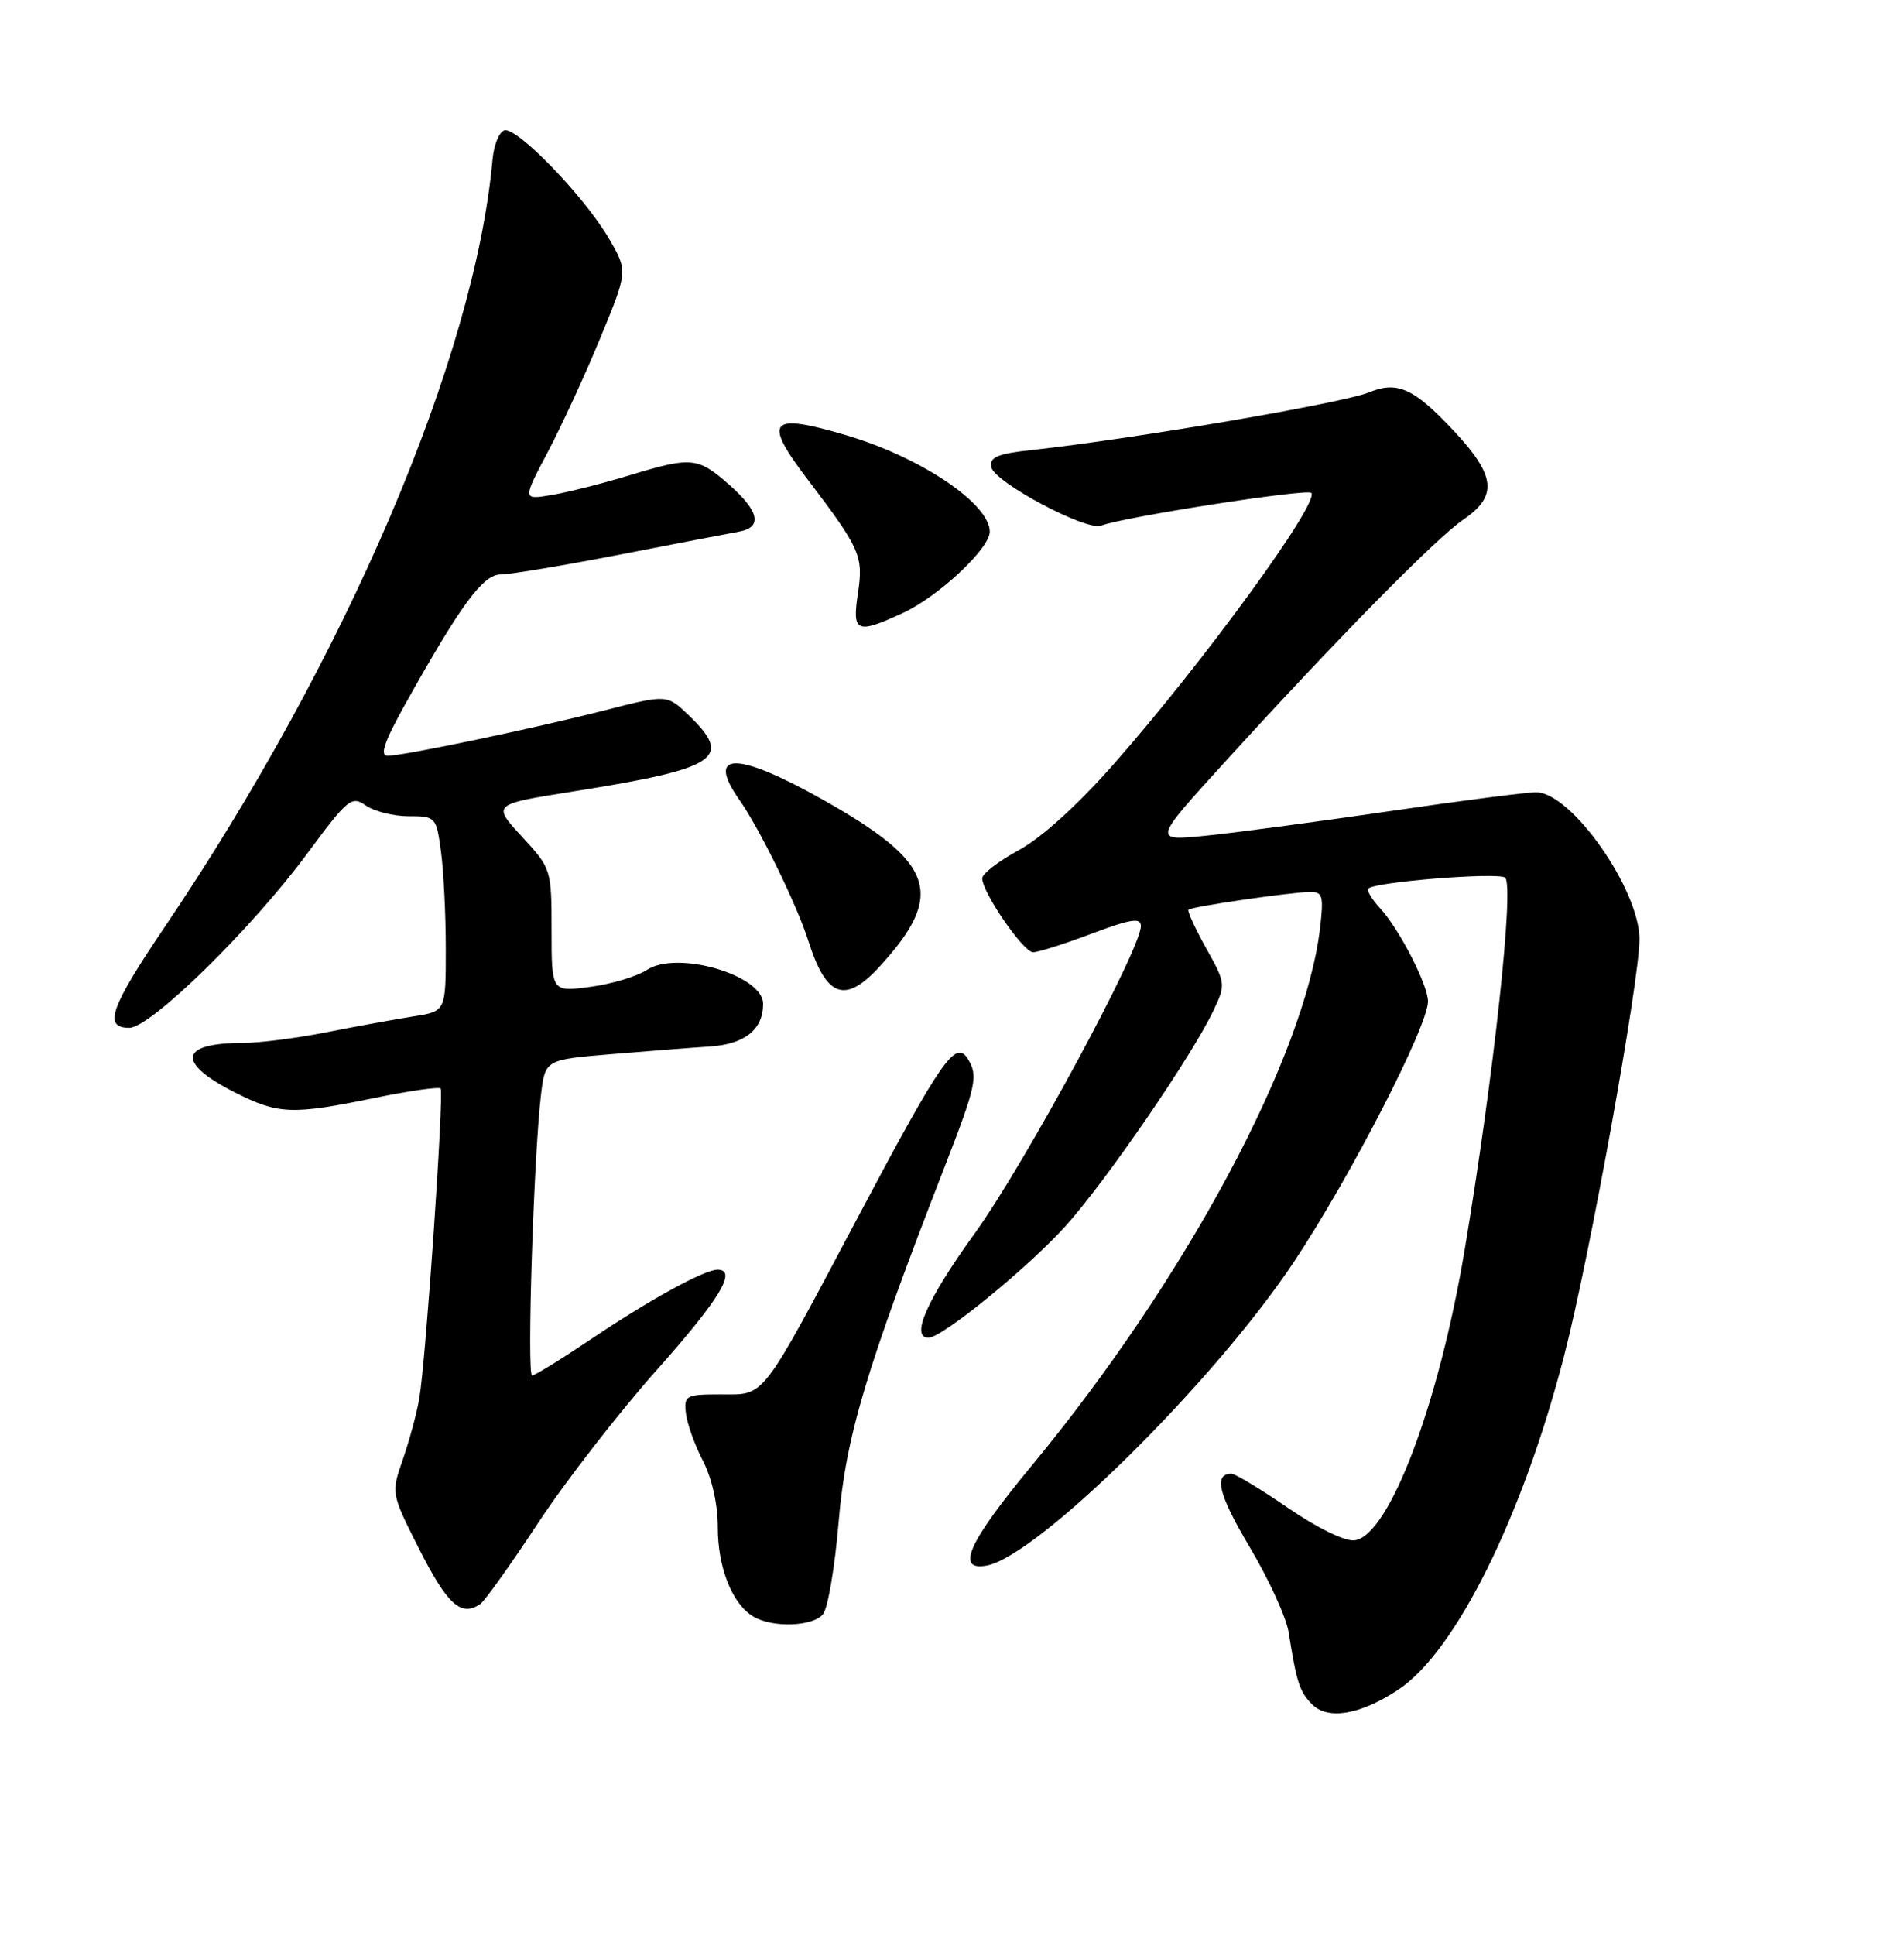 <?xml version="1.0" encoding="UTF-8" standalone="no"?>
<!DOCTYPE svg PUBLIC "-//W3C//DTD SVG 1.1//EN" "http://www.w3.org/Graphics/SVG/1.1/DTD/svg11.dtd" >
<svg xmlns="http://www.w3.org/2000/svg" xmlns:xlink="http://www.w3.org/1999/xlink" version="1.1" viewBox="0 0 252 256">
 <g >
 <path fill="currentColor"
d=" M 185.07 223.57 C 192.65 218.55 201.52 200.70 207.03 179.35 C 210.38 166.38 217.00 129.74 216.99 124.26 C 216.97 117.71 208.08 105.00 203.39 104.83 C 202.35 104.79 193.62 105.91 184.00 107.32 C 174.38 108.73 163.37 110.20 159.55 110.58 C 152.59 111.28 152.59 111.28 162.05 100.90 C 176.84 84.65 190.06 71.21 193.68 68.75 C 198.26 65.63 197.97 62.95 192.40 56.99 C 187.12 51.36 184.94 50.37 181.18 51.92 C 177.72 53.34 150.05 58.07 136.69 59.53 C 132.03 60.03 130.95 60.48 131.20 61.80 C 131.58 63.80 143.78 70.30 145.73 69.55 C 148.71 68.41 172.97 64.63 173.55 65.22 C 174.74 66.41 159.31 87.59 147.39 101.12 C 142.70 106.45 137.84 110.86 134.86 112.48 C 132.19 113.93 130.00 115.61 130.00 116.21 C 130.00 118.08 135.44 126.00 136.73 126.00 C 137.40 126.00 140.89 124.90 144.48 123.54 C 149.68 121.59 151.00 121.38 151.00 122.53 C 151.00 125.60 135.64 154.00 129.00 163.21 C 122.67 171.98 120.45 177.00 122.90 177.00 C 124.71 177.00 136.11 167.70 141.07 162.18 C 146.44 156.20 157.69 139.81 160.58 133.76 C 162.25 130.26 162.23 130.10 159.62 125.44 C 158.17 122.83 157.12 120.55 157.30 120.37 C 157.70 119.96 170.83 118.05 173.39 118.02 C 175.06 118.00 175.21 118.55 174.71 122.83 C 172.68 139.91 156.90 169.32 136.55 193.93 C 128.17 204.06 126.44 207.87 130.54 207.16 C 137.24 206.00 160.65 182.90 171.26 166.96 C 178.67 155.83 189.00 135.77 189.00 132.51 C 189.00 130.34 185.24 123.00 182.72 120.25 C 181.58 119.02 180.86 117.81 181.10 117.57 C 181.97 116.69 198.04 115.40 199.19 116.11 C 200.47 116.91 197.69 142.54 193.83 165.50 C 190.41 185.89 183.86 203.15 179.32 203.81 C 178.05 203.99 174.48 202.26 170.53 199.56 C 166.87 197.05 163.48 195.00 163.00 195.00 C 160.58 195.00 161.26 197.75 165.42 204.74 C 167.93 208.96 170.24 214.01 170.55 215.96 C 171.62 222.67 172.01 223.87 173.67 225.52 C 175.76 227.62 180.07 226.88 185.07 223.57 Z  M 108.92 213.59 C 109.57 212.82 110.50 207.31 111.00 201.34 C 111.94 190.11 114.60 181.20 125.05 154.33 C 129.24 143.53 129.49 142.33 128.06 140.06 C 126.47 137.56 124.57 140.29 113.93 160.33 C 100.50 185.64 101.37 184.50 95.39 184.50 C 90.77 184.50 90.52 184.64 90.78 187.00 C 90.94 188.38 91.95 191.20 93.03 193.28 C 94.23 195.58 95.00 199.03 95.00 202.08 C 95.00 207.47 96.93 212.28 99.75 213.92 C 102.31 215.41 107.57 215.22 108.92 213.59 Z  M 63.57 212.23 C 64.16 211.83 67.61 207.00 71.23 201.50 C 74.85 196.00 81.91 186.90 86.91 181.29 C 95.27 171.89 97.63 168.00 94.96 168.00 C 93.22 168.00 85.90 172.02 78.30 177.14 C 74.33 179.81 70.79 182.00 70.42 182.00 C 69.71 182.00 70.64 152.91 71.60 144.86 C 72.16 140.22 72.16 140.22 80.83 139.49 C 85.60 139.09 91.50 138.63 93.95 138.47 C 98.57 138.17 101.00 136.23 101.00 132.83 C 101.00 129.02 89.63 125.70 85.61 128.34 C 84.29 129.20 80.92 130.21 78.11 130.58 C 73.00 131.26 73.00 131.26 73.00 123.11 C 73.00 115.01 72.97 114.93 69.07 110.69 C 65.14 106.42 65.14 106.42 75.82 104.73 C 95.07 101.67 97.09 100.34 91.14 94.63 C 88.27 91.89 88.27 91.89 80.11 93.97 C 70.51 96.42 53.42 100.00 51.30 100.00 C 50.23 100.00 50.85 98.17 53.59 93.25 C 60.99 80.00 63.93 76.00 66.28 76.01 C 67.50 76.01 74.58 74.83 82.00 73.39 C 89.42 71.94 96.51 70.58 97.75 70.36 C 100.97 69.79 100.53 67.68 96.47 64.10 C 92.33 60.47 91.52 60.40 83.22 62.92 C 79.77 63.97 75.19 65.13 73.05 65.49 C 69.15 66.15 69.15 66.15 72.49 59.83 C 74.33 56.35 77.47 49.53 79.47 44.68 C 83.11 35.86 83.11 35.86 80.55 31.49 C 77.28 25.92 68.36 16.72 66.74 17.25 C 66.06 17.47 65.36 19.19 65.19 21.08 C 62.84 47.30 45.87 87.03 21.83 122.61 C 14.58 133.33 13.64 136.00 17.11 136.00 C 19.93 136.00 33.29 122.92 40.65 112.96 C 46.05 105.66 46.53 105.26 48.43 106.59 C 49.54 107.36 52.08 108.00 54.09 108.00 C 57.66 108.00 57.74 108.09 58.36 112.64 C 58.71 115.19 59.00 121.00 59.00 125.55 C 59.00 133.82 59.00 133.82 54.75 134.48 C 52.41 134.85 47.26 135.79 43.29 136.57 C 39.33 137.36 34.30 138.00 32.12 138.00 C 23.72 138.00 23.31 140.60 31.09 144.55 C 36.84 147.46 38.65 147.53 49.57 145.28 C 54.15 144.34 58.09 143.78 58.31 144.03 C 58.79 144.58 56.38 179.82 55.50 185.00 C 55.18 186.93 54.20 190.54 53.34 193.04 C 51.76 197.57 51.76 197.57 55.34 204.69 C 59.19 212.33 61.01 213.99 63.57 212.23 Z  M 116.55 127.75 C 125.17 118.25 123.71 114.12 108.78 105.74 C 97.47 99.39 93.35 99.43 97.87 105.85 C 100.52 109.60 105.49 119.77 106.99 124.50 C 109.38 132.05 111.89 132.90 116.55 127.75 Z  M 119.50 81.11 C 124.19 78.95 131.00 72.58 131.00 70.35 C 131.00 66.66 121.87 60.51 112.07 57.61 C 101.81 54.57 100.91 55.57 106.87 63.41 C 113.88 72.63 114.29 73.57 113.55 78.50 C 112.77 83.70 113.34 83.95 119.50 81.11 Z "/>
</g>
</svg>